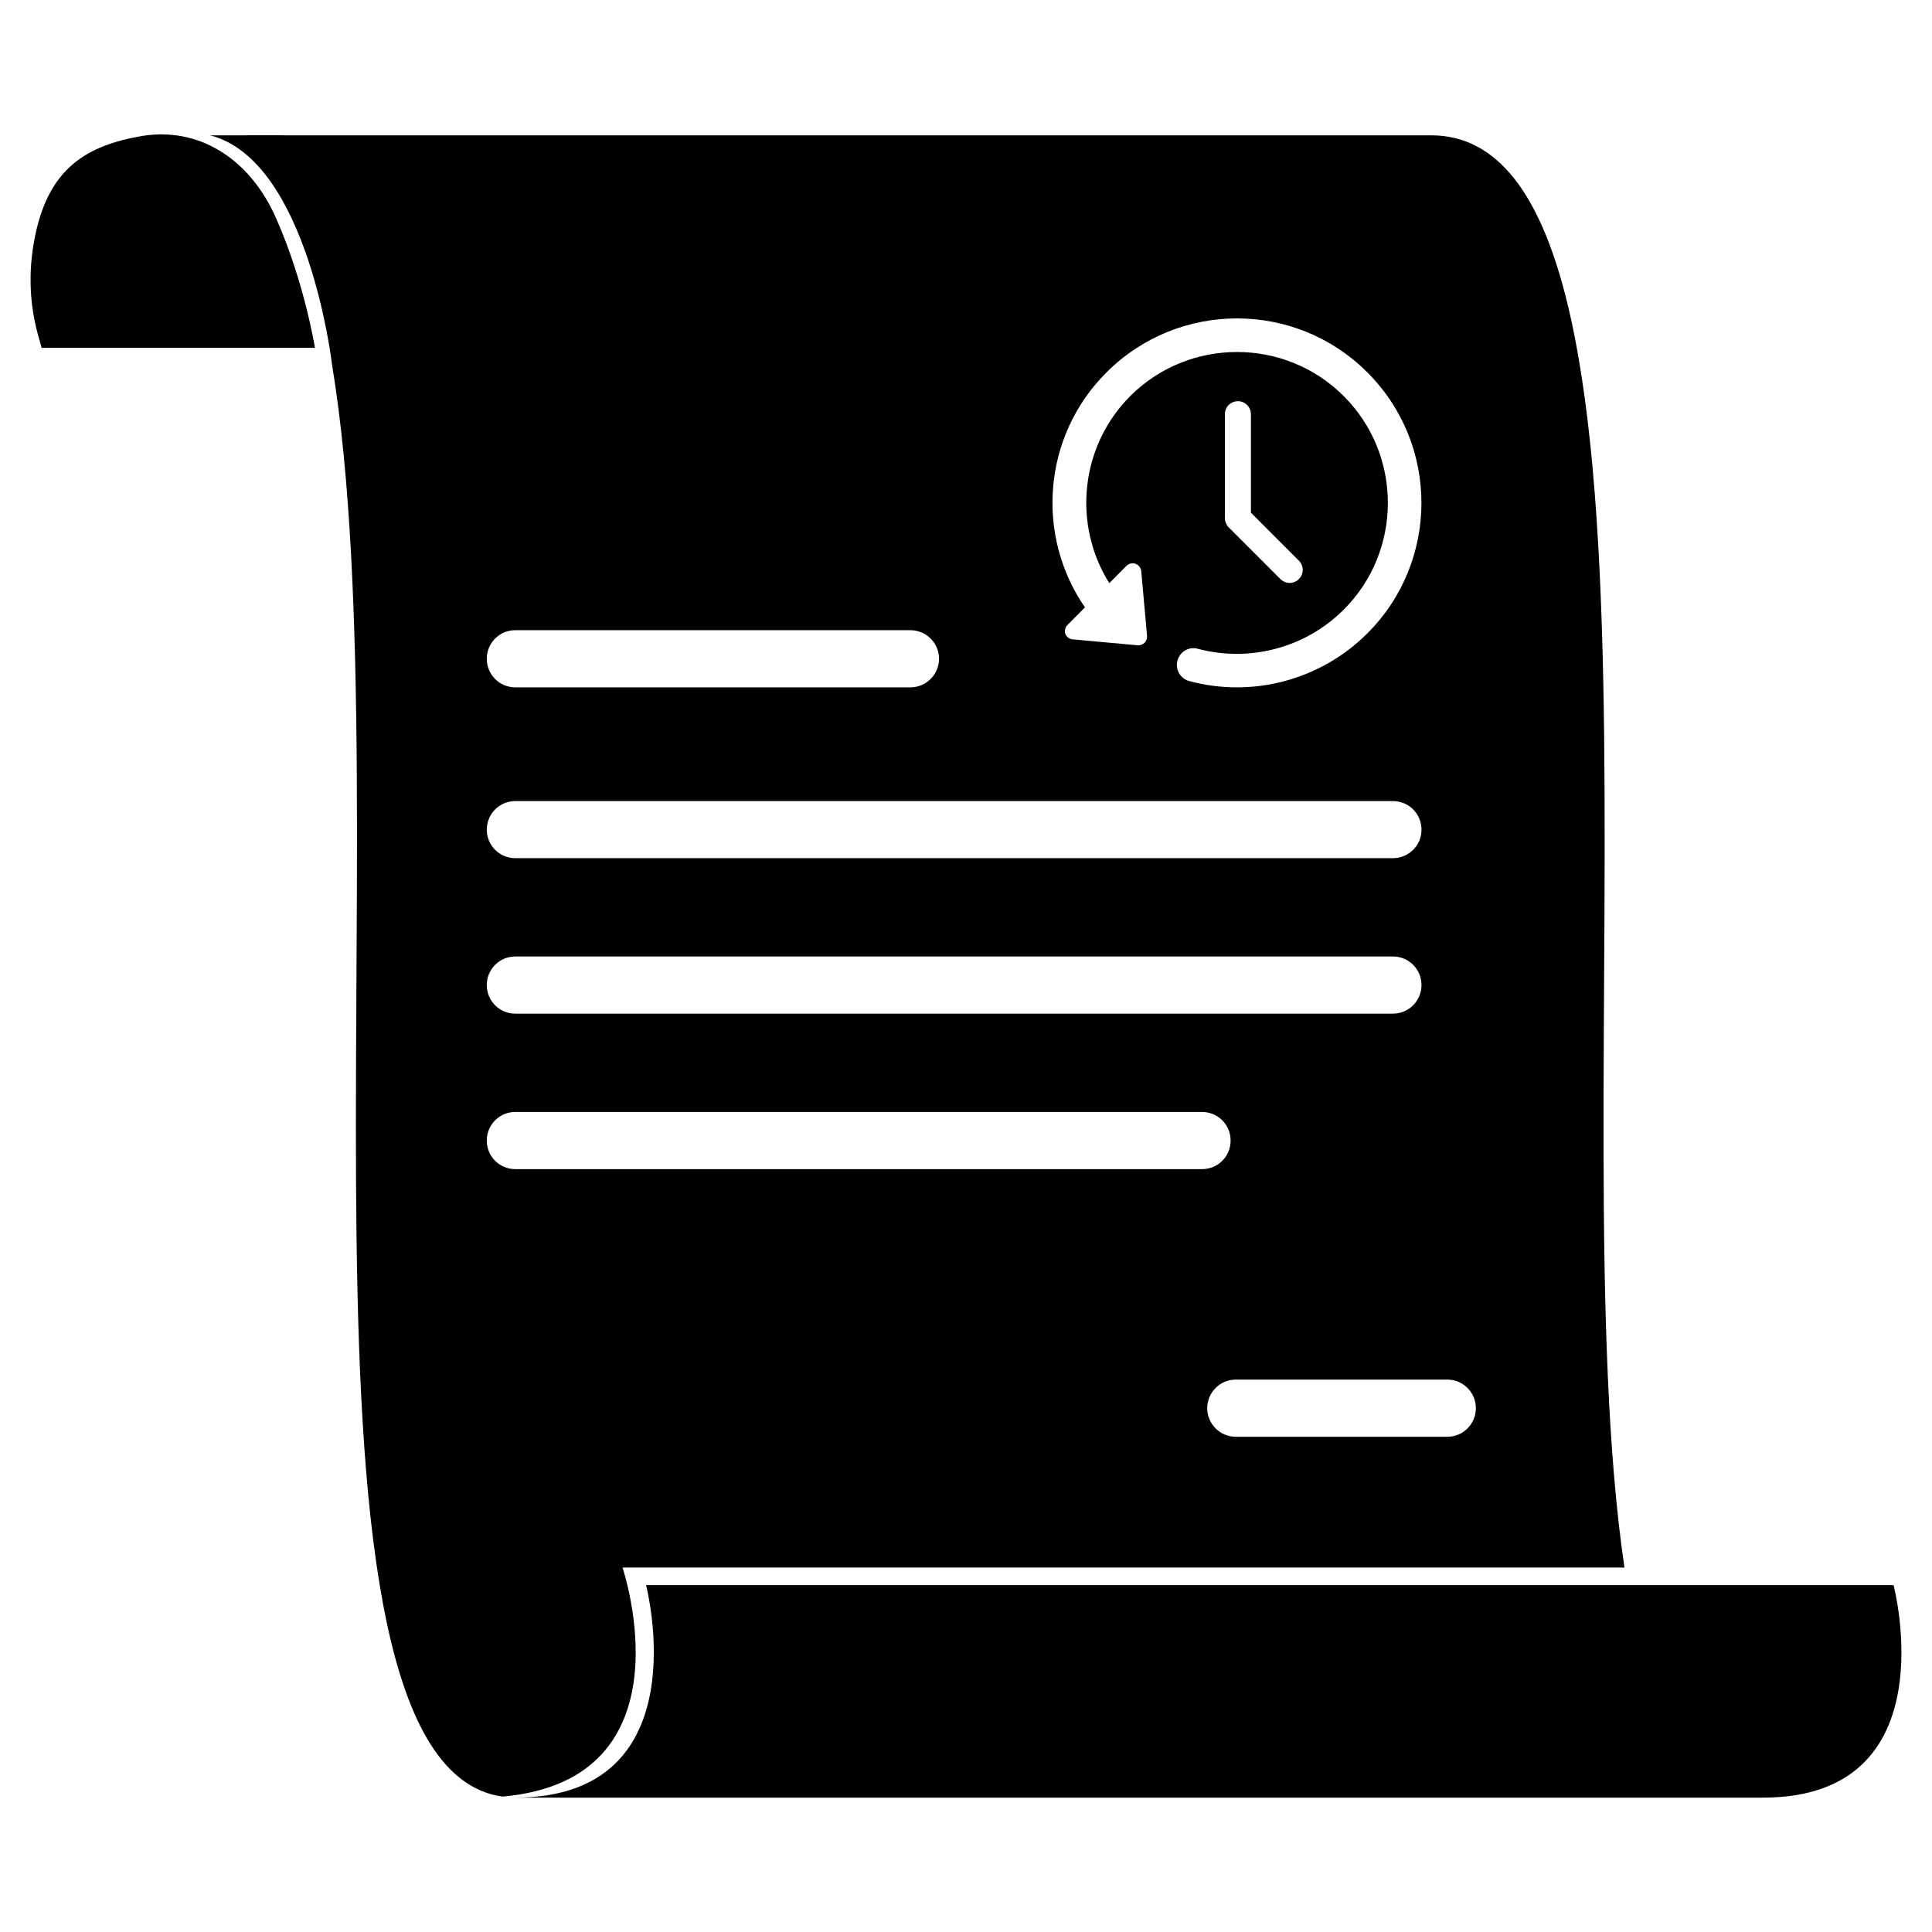 <?xml version="1.0" encoding="iso-8859-1"?>
<!-- Generator: Adobe Illustrator 16.0.0, SVG Export Plug-In . SVG Version: 6.00 Build 0)  -->
<!DOCTYPE svg PUBLIC "-//W3C//DTD SVG 1.1//EN" "http://www.w3.org/Graphics/SVG/1.1/DTD/svg11.dtd">
<svg version="1.1" id="&#x5716;&#x5C64;_1" xmlns="http://www.w3.org/2000/svg" xmlns:xlink="http://www.w3.org/1999/xlink" x="0px"
	 y="0px" width="500px" height="500px" viewBox="0 0 500 500" style="enable-background:new 0 0 500 500;" xml:space="preserve">
<g>
	<path d="M420.408,405.678c-17.482-118.044,19.526-370.654-50.001-370.654H63.658c7.057,4.25,13.202,11.287,17.362,20.84
		c8.35,19.056,8.07,38.723,8.07,38.723h-3.128c19.166,116-17.041,361.772,44.066,370.373l0,0
		c49.68-4.371,31.075-59.282,31.075-59.282H420.408z M374.578,357.041c4.07,0,7.377,3.308,7.377,7.397
		c0,4.089-3.307,7.397-7.377,7.397h-54.772c-4.05,0-7.378-3.309-7.378-7.397c0-4.09,3.328-7.397,7.378-7.397H374.578z
		 M286.365,96.372c18.646-18.625,48.918-18.625,67.503,0c18.664,18.625,18.664,48.918,0,67.543
		c-12.01,12.029-29.651,16.761-46.092,12.35c-2.285-0.632-3.688-2.987-3.047-5.273c0.602-2.346,2.946-3.729,5.272-3.087
		c13.492,3.588,27.928-0.301,37.751-10.125c15.237-15.216,15.237-40.057,0-55.273c-15.196-15.216-40.036-15.216-55.253,0
		c-13.071,13.132-14.877,33.321-5.414,48.417l4.491-4.531c0.602-0.562,1.523-0.782,2.286-0.481c0.802,0.28,1.362,1.012,1.482,1.824
		l1.525,16.901c0,0.622-0.201,1.284-0.683,1.724c-0.461,0.451-1.083,0.692-1.724,0.642l-16.881-1.544
		c-0.842-0.05-1.543-0.641-1.884-1.423c-0.241-0.802-0.041-1.704,0.561-2.285l4.53-4.561
		C267.961,138.614,269.796,112.892,286.365,96.372z M336.206,145.169c1.282,1.303,1.241,3.429-0.082,4.711
		c-1.304,1.303-3.327,1.323-4.69,0.04l-13.452-13.452c-0.622-0.642-0.982-1.524-0.982-2.386v-26.895
		c0-1.854,1.484-3.358,3.407-3.358c1.784,0,3.328,1.504,3.328,3.358v25.491L336.206,145.169z M133.356,163.092h102.236
		c4.1,0,7.428,3.289,7.428,7.398c0,4.09-3.328,7.398-7.428,7.398H133.356c-4.09,0-7.378-3.308-7.378-7.398
		C125.978,166.381,129.267,163.092,133.356,163.092z M133.356,207.319h227.127c4.111,0,7.398,3.288,7.398,7.418
		c0,4.05-3.287,7.357-7.398,7.357H133.356c-4.09,0-7.378-3.308-7.378-7.357C125.978,210.607,129.267,207.319,133.356,207.319z
		 M133.356,247.537h227.127c4.111,0,7.398,3.308,7.398,7.398c0,4.09-3.287,7.397-7.398,7.397H133.356
		c-4.09,0-7.378-3.308-7.378-7.397C125.978,250.844,129.267,247.537,133.356,247.537z M133.356,302.568
		c-4.09,0-7.378-3.268-7.378-7.397c0-4.09,3.289-7.398,7.378-7.398h177.729c4.109,0,7.398,3.309,7.398,7.398
		c0,4.13-3.289,7.397-7.398,7.397H133.356z"/>
	<path d="M133.356,465.221c48.236,0,33.841-54.993,33.841-54.993h322.858c0,0,14.476,54.993-33.801,54.993H133.356z"/>
	<path d="M81.511,90.017H10.741C10.5,88.052,5.608,76.885,9.257,60.265c3.649-16.67,13.112-22.614,27.426-25.061
		c7.097-1.183,14.034,0.121,20.008,3.709c6.125,3.649,11.348,9.664,14.906,17.904C78.785,73.136,81.511,90.017,81.511,90.017z"/>
	<path d="M85.962,94.587c0,0-6.064-53.068-31.597-59.563h18.956l22.254,36.368v27.526L85.962,94.587z"/>
</g>
</svg>
